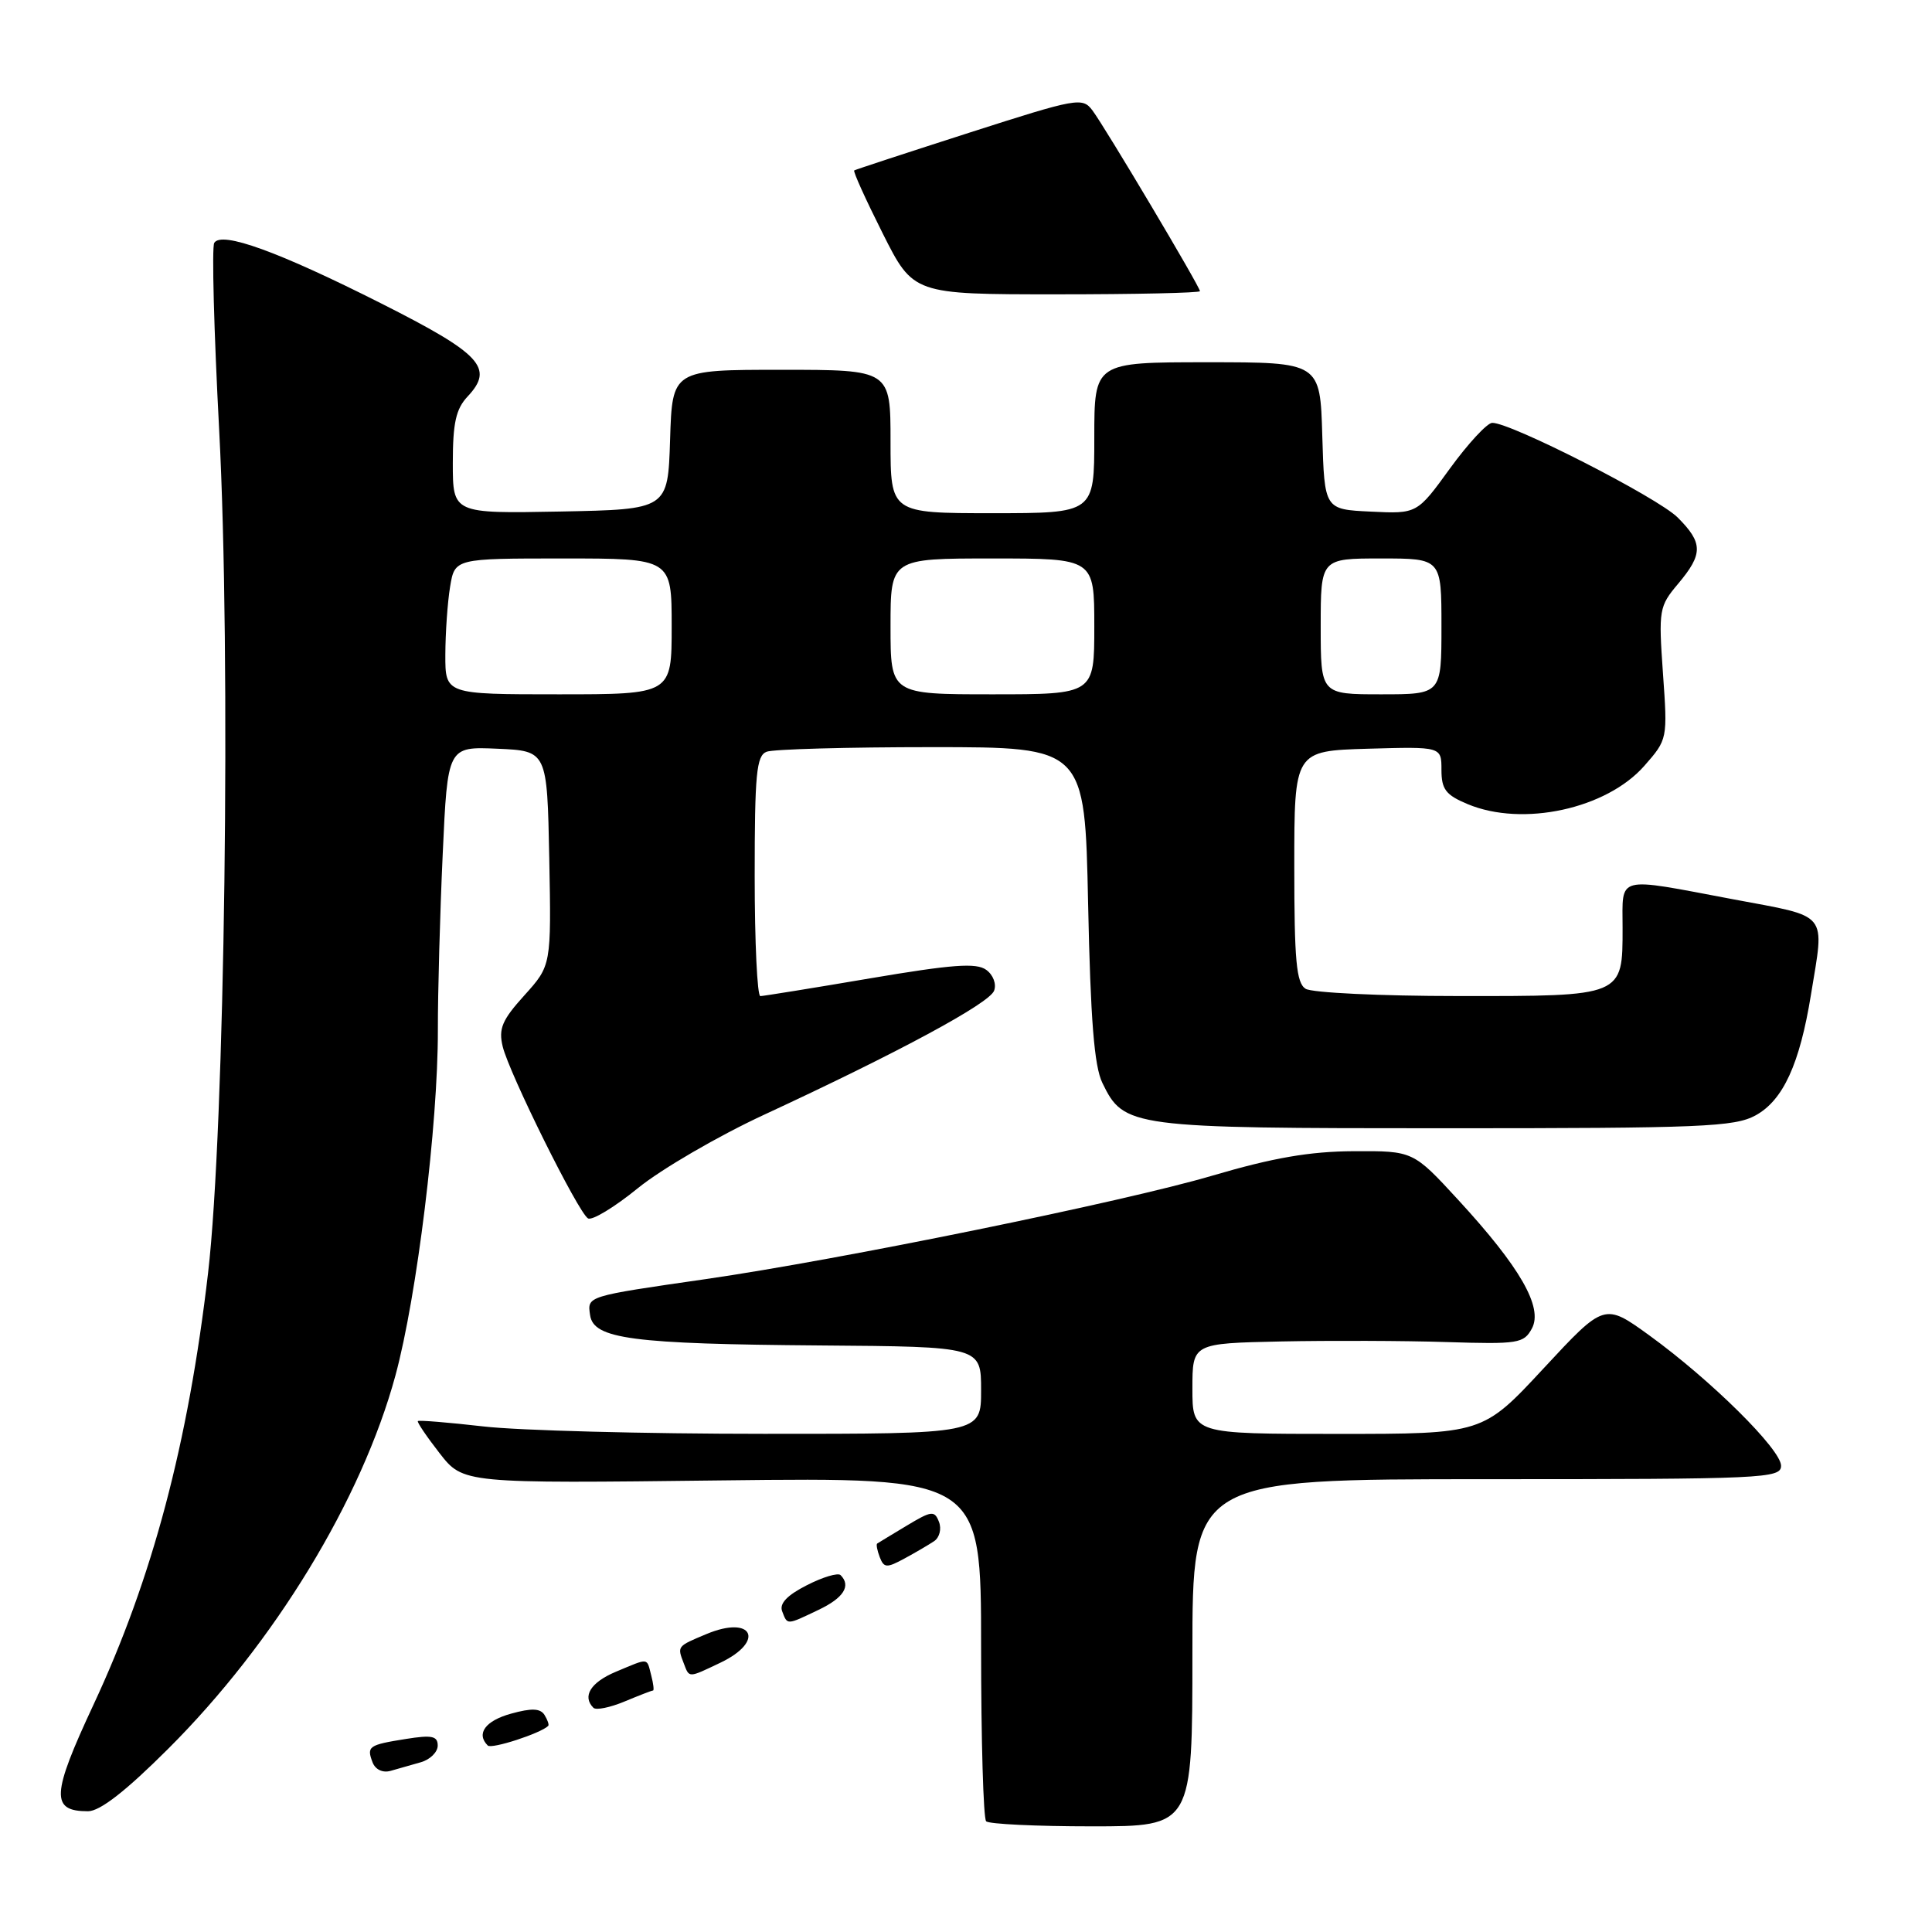 <?xml version="1.0" encoding="UTF-8" standalone="no"?>
<!DOCTYPE svg PUBLIC "-//W3C//DTD SVG 1.1//EN" "http://www.w3.org/Graphics/SVG/1.1/DTD/svg11.dtd" >
<svg xmlns="http://www.w3.org/2000/svg" xmlns:xlink="http://www.w3.org/1999/xlink" version="1.1" viewBox="0 0 256 256">
 <g >
 <path fill="currentColor"
d=" M 158.00 219.00 C 158.00 196.00 158.00 196.00 197.00 196.00 C 233.74 196.00 236.00 195.90 236.00 194.22 C 236.00 192.06 226.71 182.87 218.55 176.95 C 212.59 172.64 212.59 172.64 204.53 181.32 C 196.47 190.00 196.47 190.00 177.24 190.00 C 158.00 190.00 158.00 190.00 158.00 184.00 C 158.00 178.00 158.00 178.00 169.75 177.75 C 176.21 177.62 186.08 177.65 191.68 177.83 C 201.20 178.13 201.92 178.01 202.99 176.02 C 204.48 173.23 201.44 167.92 193.23 159.00 C 187.25 152.50 187.25 152.50 179.38 152.54 C 173.53 152.57 168.69 153.41 160.64 155.78 C 148.91 159.24 111.29 166.92 93.50 169.49 C 77.63 171.78 77.82 171.73 78.19 174.26 C 78.64 177.42 83.73 178.09 108.75 178.28 C 130.00 178.44 130.00 178.44 130.00 184.22 C 130.00 190.00 130.00 190.00 101.25 189.99 C 85.44 189.99 68.70 189.55 64.06 189.01 C 59.42 188.48 55.51 188.16 55.37 188.30 C 55.23 188.43 56.53 190.35 58.25 192.56 C 61.38 196.57 61.38 196.57 95.69 196.16 C 130.00 195.76 130.00 195.76 130.00 218.21 C 130.00 230.56 130.30 240.97 130.67 241.33 C 131.03 241.70 137.33 242.00 144.67 242.00 C 158.00 242.00 158.00 242.00 158.00 219.00 Z  M 22.26 231.75 C 36.37 217.69 47.94 198.68 52.40 182.25 C 55.24 171.79 58.04 149.00 58.02 136.50 C 58.01 131.55 58.30 121.07 58.66 113.21 C 59.31 98.92 59.31 98.92 65.91 99.21 C 72.50 99.50 72.50 99.50 72.78 113.72 C 73.05 127.93 73.05 127.93 69.49 131.88 C 66.52 135.16 66.04 136.31 66.61 138.67 C 67.47 142.22 76.60 160.64 77.91 161.44 C 78.44 161.77 81.41 159.97 84.52 157.44 C 87.63 154.91 95.19 150.51 101.33 147.67 C 119.04 139.46 131.07 132.97 131.72 131.28 C 132.06 130.40 131.61 129.18 130.68 128.51 C 129.37 127.55 126.19 127.79 115.27 129.64 C 107.69 130.93 101.16 131.98 100.75 131.99 C 100.34 131.99 100.00 124.85 100.00 116.11 C 100.00 102.54 100.23 100.13 101.58 99.61 C 102.45 99.27 112.30 99.00 123.46 99.00 C 143.75 99.00 143.75 99.00 144.18 119.75 C 144.50 135.11 144.99 141.28 146.07 143.49 C 148.93 149.39 149.73 149.50 191.50 149.50 C 225.48 149.50 229.83 149.32 232.63 147.79 C 236.27 145.79 238.47 141.00 239.96 131.81 C 241.77 120.67 242.51 121.58 229.60 119.15 C 213.95 116.20 215.00 115.93 215.00 122.93 C 215.00 132.07 215.17 132.00 193.18 131.98 C 182.91 131.98 173.82 131.54 173.00 131.02 C 171.77 130.25 171.50 127.29 171.50 114.79 C 171.50 99.50 171.50 99.50 181.25 99.21 C 191.00 98.93 191.00 98.93 191.00 102.01 C 191.00 104.59 191.57 105.34 194.47 106.55 C 201.76 109.60 212.87 107.19 217.89 101.47 C 220.96 97.97 220.97 97.93 220.35 89.21 C 219.76 80.80 219.83 80.35 222.37 77.34 C 225.68 73.40 225.67 71.94 222.30 68.57 C 219.66 65.93 200.14 55.97 197.72 56.03 C 197.05 56.05 194.53 58.77 192.13 62.07 C 187.77 68.09 187.77 68.09 181.63 67.79 C 175.50 67.50 175.50 67.50 175.21 57.75 C 174.93 48.00 174.93 48.00 159.96 48.00 C 145.00 48.00 145.00 48.00 145.00 58.00 C 145.00 68.00 145.00 68.00 131.50 68.00 C 118.00 68.00 118.00 68.00 118.00 58.50 C 118.00 49.00 118.00 49.00 103.54 49.00 C 89.08 49.00 89.08 49.00 88.79 58.25 C 88.50 67.50 88.50 67.50 74.25 67.78 C 60.00 68.05 60.00 68.05 60.00 61.34 C 60.00 56.05 60.41 54.19 61.96 52.54 C 65.51 48.76 63.78 46.90 50.48 40.19 C 36.91 33.34 29.36 30.60 28.39 32.18 C 28.05 32.72 28.35 43.87 29.04 56.96 C 30.62 86.86 29.80 149.58 27.57 168.68 C 24.94 191.27 20.19 209.17 12.38 225.90 C 6.81 237.83 6.70 240.00 11.66 240.00 C 13.24 240.00 16.65 237.35 22.26 231.75 Z  M 55.75 233.51 C 56.99 233.16 58.00 232.16 58.00 231.30 C 58.00 230.03 57.23 229.87 53.79 230.42 C 48.83 231.21 48.56 231.40 49.37 233.53 C 49.74 234.48 50.71 234.94 51.75 234.65 C 52.71 234.38 54.51 233.87 55.75 233.51 Z  M 72.64 228.69 C 72.78 228.55 72.56 227.90 72.15 227.24 C 71.60 226.36 70.45 226.31 67.71 227.07 C 64.31 228.01 63.06 229.72 64.63 231.29 C 65.13 231.80 71.66 229.67 72.64 228.69 Z  M 86.53 224.00 C 86.68 224.00 86.58 223.10 86.29 222.00 C 85.67 219.61 86.07 219.65 81.62 221.51 C 78.27 222.91 77.11 224.77 78.63 226.29 C 78.97 226.64 80.83 226.26 82.75 225.46 C 84.67 224.66 86.37 224.00 86.53 224.00 Z  M 95.47 220.31 C 101.44 217.46 99.73 213.96 93.61 216.52 C 89.69 218.16 89.72 218.11 90.61 220.42 C 91.35 222.36 91.17 222.36 95.47 220.31 Z  M 108.47 213.31 C 111.79 211.73 112.80 210.13 111.38 208.71 C 111.03 208.37 109.02 208.97 106.91 210.05 C 104.29 211.38 103.25 212.48 103.64 213.50 C 104.35 215.35 104.18 215.36 108.47 213.31 Z  M 123.78 204.21 C 124.49 203.73 124.78 202.59 124.42 201.66 C 123.83 200.13 123.45 200.17 120.14 202.16 C 118.14 203.36 116.38 204.43 116.23 204.53 C 116.08 204.63 116.23 205.44 116.57 206.33 C 117.13 207.77 117.49 207.79 119.85 206.51 C 121.31 205.72 123.08 204.68 123.78 204.21 Z  M 159.00 38.58 C 159.00 38.00 146.45 16.89 144.76 14.64 C 143.43 12.86 142.77 12.98 128.44 17.58 C 120.22 20.22 113.36 22.47 113.19 22.58 C 113.01 22.70 114.71 26.44 116.95 30.90 C 121.02 39.00 121.02 39.00 140.01 39.00 C 150.46 39.00 159.00 38.81 159.00 38.58 Z  M 59.01 86.75 C 59.02 83.86 59.30 79.81 59.64 77.75 C 60.26 74.00 60.26 74.00 74.63 74.00 C 89.00 74.00 89.00 74.00 89.00 83.00 C 89.00 92.00 89.00 92.00 74.00 92.00 C 59.00 92.00 59.00 92.00 59.01 86.75 Z  M 118.00 83.00 C 118.00 74.00 118.00 74.00 131.50 74.00 C 145.00 74.00 145.00 74.00 145.00 83.00 C 145.00 92.00 145.00 92.00 131.50 92.00 C 118.00 92.00 118.00 92.00 118.00 83.00 Z  M 175.00 83.00 C 175.00 74.00 175.00 74.00 183.00 74.00 C 191.00 74.00 191.00 74.00 191.00 83.00 C 191.00 92.00 191.00 92.00 183.00 92.00 C 175.00 92.00 175.00 92.00 175.00 83.00 Z "/>
</g>
</svg>